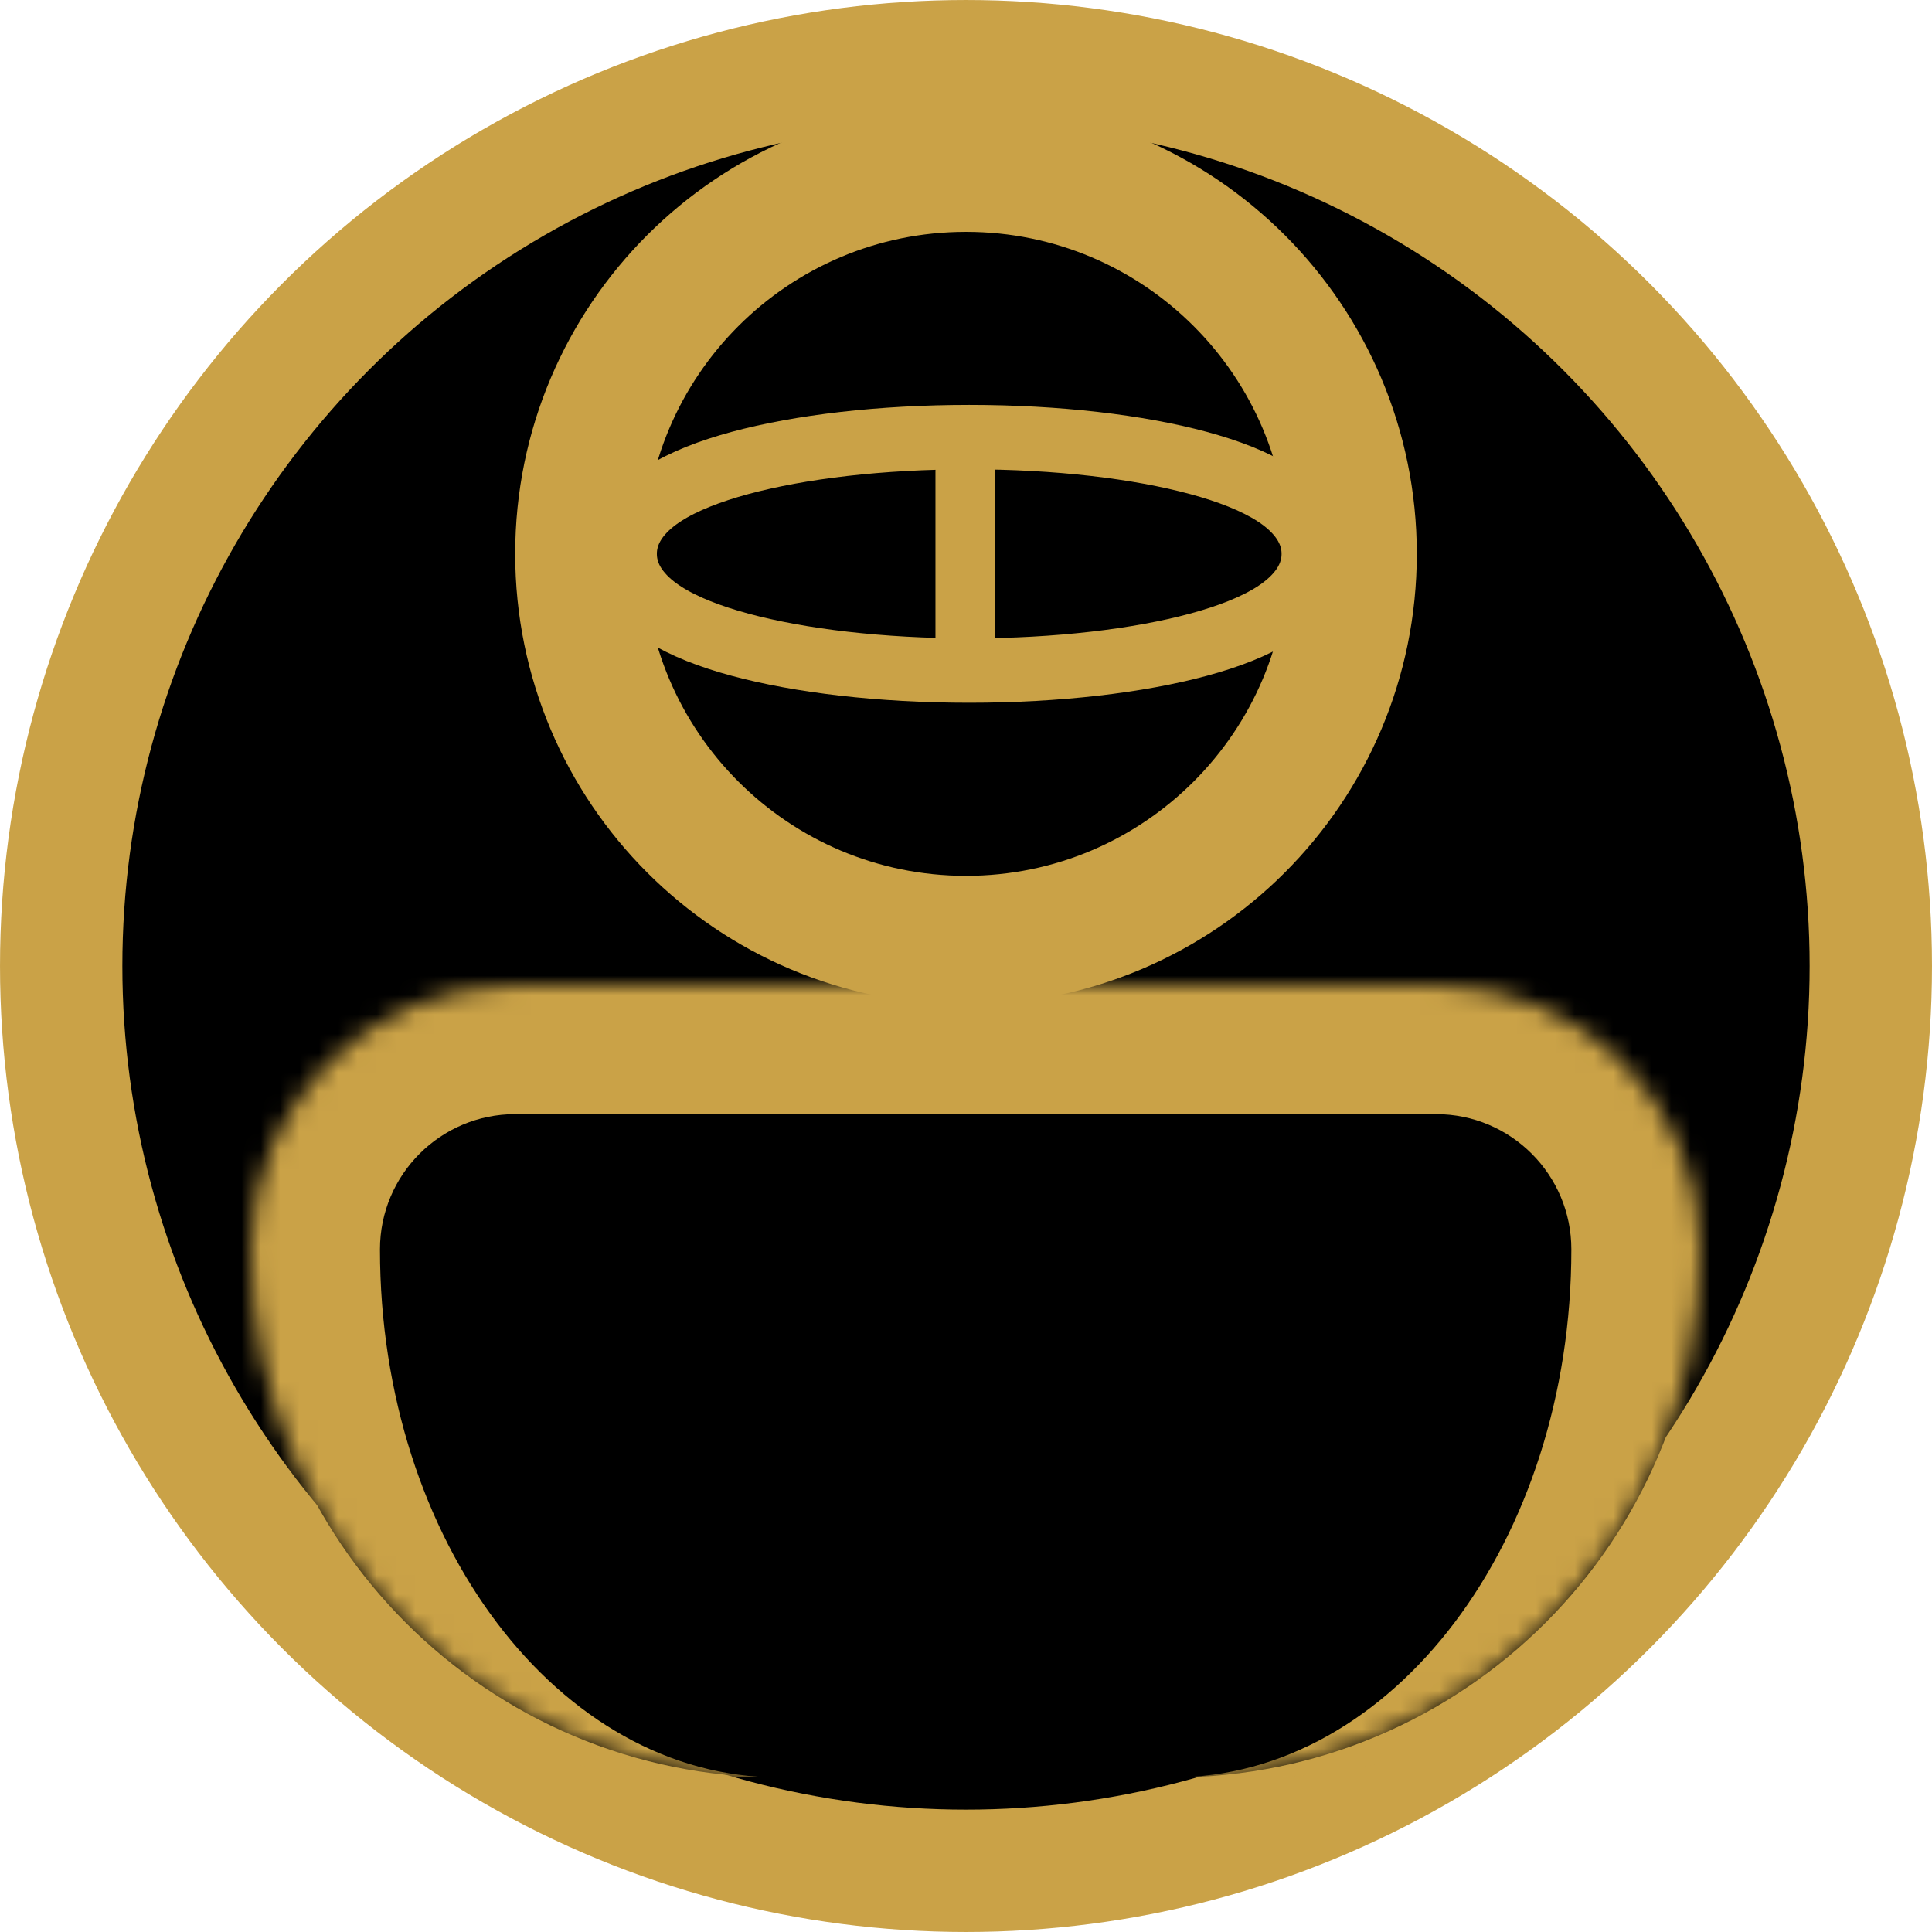 <svg width="100" height="100" viewBox="0 0 100 100" fill="none" xmlns="http://www.w3.org/2000/svg">
<circle cx="50" cy="50" r="46.833" fill="black" stroke="#CAA247" stroke-width="6.333"/>
<mask id="path-2-inside-1_310_20" fill="white">
<path d="M13 64.667C13 57.119 19.119 51 26.667 51H74.333C81.881 51 88 57.119 88 64.667V64.667C88 79.763 75.762 92 60.667 92H40.333C25.238 92 13 79.762 13 64.667V64.667Z"/>
</mask>
<path d="M13 64.667C13 57.119 19.119 51 26.667 51H74.333C81.881 51 88 57.119 88 64.667V64.667C88 79.763 75.762 92 60.667 92H40.333C25.238 92 13 79.762 13 64.667V64.667Z" fill="black"/>
<path d="M6.333 62.172C6.333 52.32 14.32 44.333 24.172 44.333H76.828C86.68 44.333 94.667 52.32 94.667 62.172L81.333 64.667C81.333 60.801 78.199 57.667 74.333 57.667H26.667C22.801 57.667 19.667 60.801 19.667 64.667L6.333 62.172ZM88 92H13H88ZM36.162 92C19.688 92 6.333 78.645 6.333 62.172V62.172C6.333 52.32 14.32 44.333 24.172 44.333L26.667 57.667C22.801 57.667 19.667 60.801 19.667 64.667V64.667C19.667 79.762 28.919 92 40.333 92H36.162ZM76.828 44.333C86.68 44.333 94.667 52.32 94.667 62.172V62.172C94.667 78.645 81.312 92 64.838 92H60.667C72.081 92 81.333 79.762 81.333 64.667V64.667C81.333 60.801 78.199 57.667 74.333 57.667L76.828 44.333Z" fill="#CAA247" mask="url(#path-2-inside-1_310_20)"/>
<path d="M70 28.667C70 39.712 61.046 48.667 50 48.667C38.954 48.667 30 39.712 30 28.667C30 17.621 38.954 8.667 50 8.667C61.046 8.667 70 17.621 70 28.667Z" fill="black" stroke="#CAA247" stroke-width="6.667"/>
<path d="M50.167 34.708C54.734 34.708 58.929 34.209 62.034 33.369C63.574 32.952 64.94 32.427 65.961 31.773C66.904 31.17 68 30.16 68 28.667C68 27.174 66.904 26.163 65.961 25.56C64.94 24.907 63.574 24.381 62.034 23.964C58.929 23.124 54.734 22.625 50.167 22.625C45.599 22.625 41.404 23.124 38.3 23.964C36.76 24.381 35.393 24.907 34.372 25.56C33.429 26.163 32.333 27.174 32.333 28.667C32.333 30.16 33.429 31.17 34.372 31.773C35.393 32.427 36.76 32.952 38.3 33.369C41.404 34.209 45.599 34.708 50.167 34.708Z" fill="black" stroke="#CAA247" stroke-width="3.333"/>
<path d="M48.419 24.373C48.419 23.523 49.108 22.833 49.959 22.833V22.833C50.809 22.833 51.498 23.523 51.498 24.373V32.96C51.498 33.811 50.809 34.5 49.959 34.5V34.5C49.108 34.5 48.419 33.811 48.419 32.96V24.373Z" fill="#CAA247"/>
</svg>
